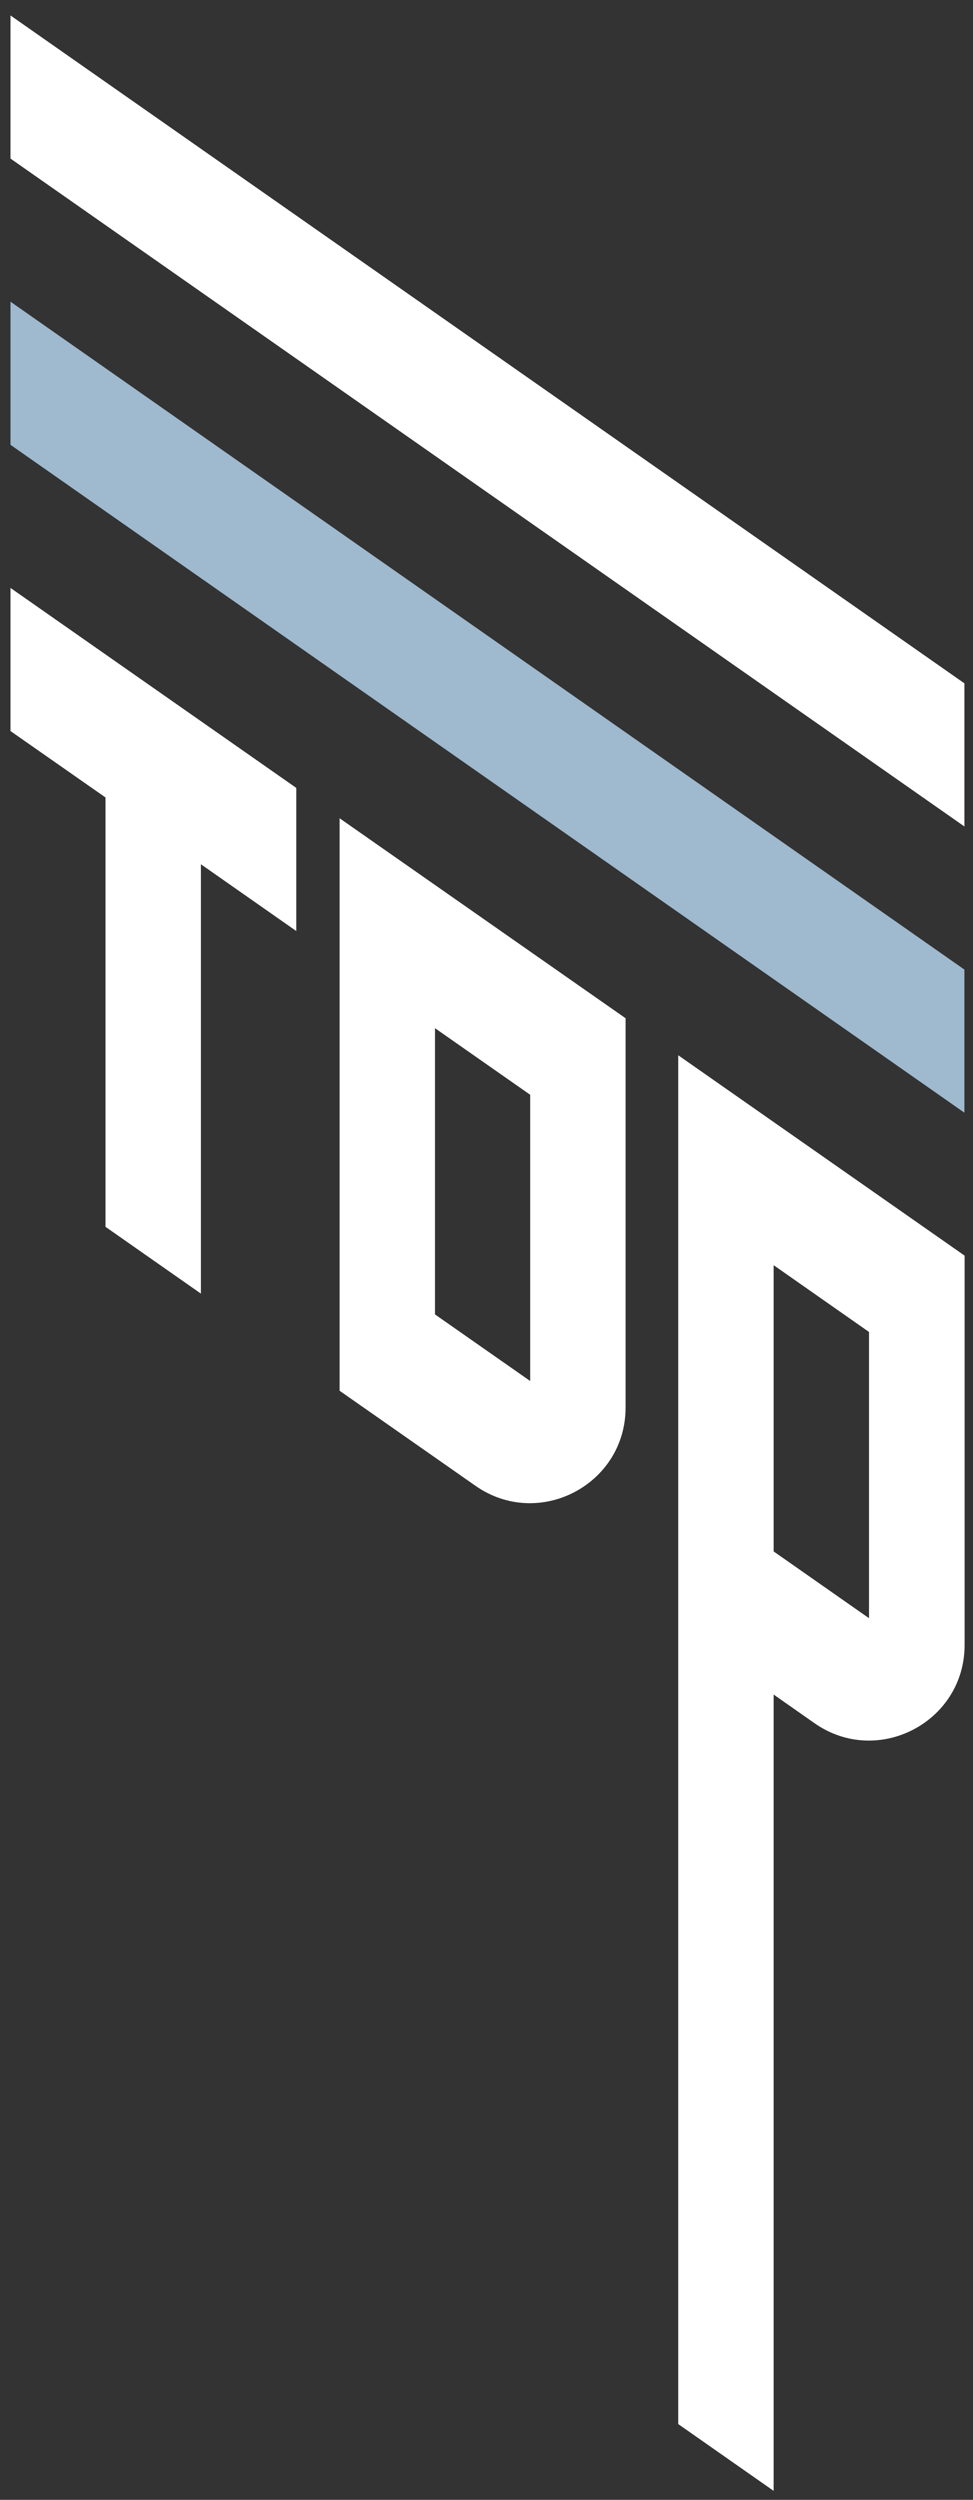 <?xml version="1.0" encoding="utf-8"?>
<!-- Generator: Adobe Illustrator 23.0.3, SVG Export Plug-In . SVG Version: 6.00 Build 0)  -->
<svg version="1.1" id="Layer_1" xmlns="http://www.w3.org/2000/svg" xmlns:xlink="http://www.w3.org/1999/xlink" x="0px" y="0px"
	 viewBox="0 0 51 131" style="enable-background:new 0 0 51 131;" xml:space="preserve">
<rect x="0" y="0" width="51" height="131" fill="#333333" stroke="none"/>
<style type="text/css">
	.st0{fill:#FFFFFF;}
	.st1{fill:#9FB9CE;}
</style>
<g>
	<g>
		<path class="st0" d="M10.53,45.29v22.5l-5-3.5v-22.5l-4.98-3.48v-7.5l14.98,10.48v7.5L10.53,45.29z"/>
	</g>
	<polygon class="st1" points="0.55,23.31 50.55,58.31 50.55,50.81 0.55,15.81 	"/>
	<polygon class="st0" points="0.55,8.31 50.55,43.31 50.55,35.81 0.55,0.81 	"/>
	<path class="st0" d="M17.8,42.88v30l7.12,4.98c3.31,2.32,7.87-0.05,7.87-4.1v-20.4L17.8,42.88z M27.79,72.37l-4.99-3.49v-15
		l4.99,3.49V72.37z"/>
	<path class="st0" d="M35.55,55.3v71.73l5,3.5l0-41.73l2.14,1.5c3.31,2.32,7.87-0.05,7.87-4.1v-20.4L35.55,55.3z M45.55,84.8l-5-3.5
		l0-15l5,3.5L45.55,84.8z"/>
</g>
</svg>
